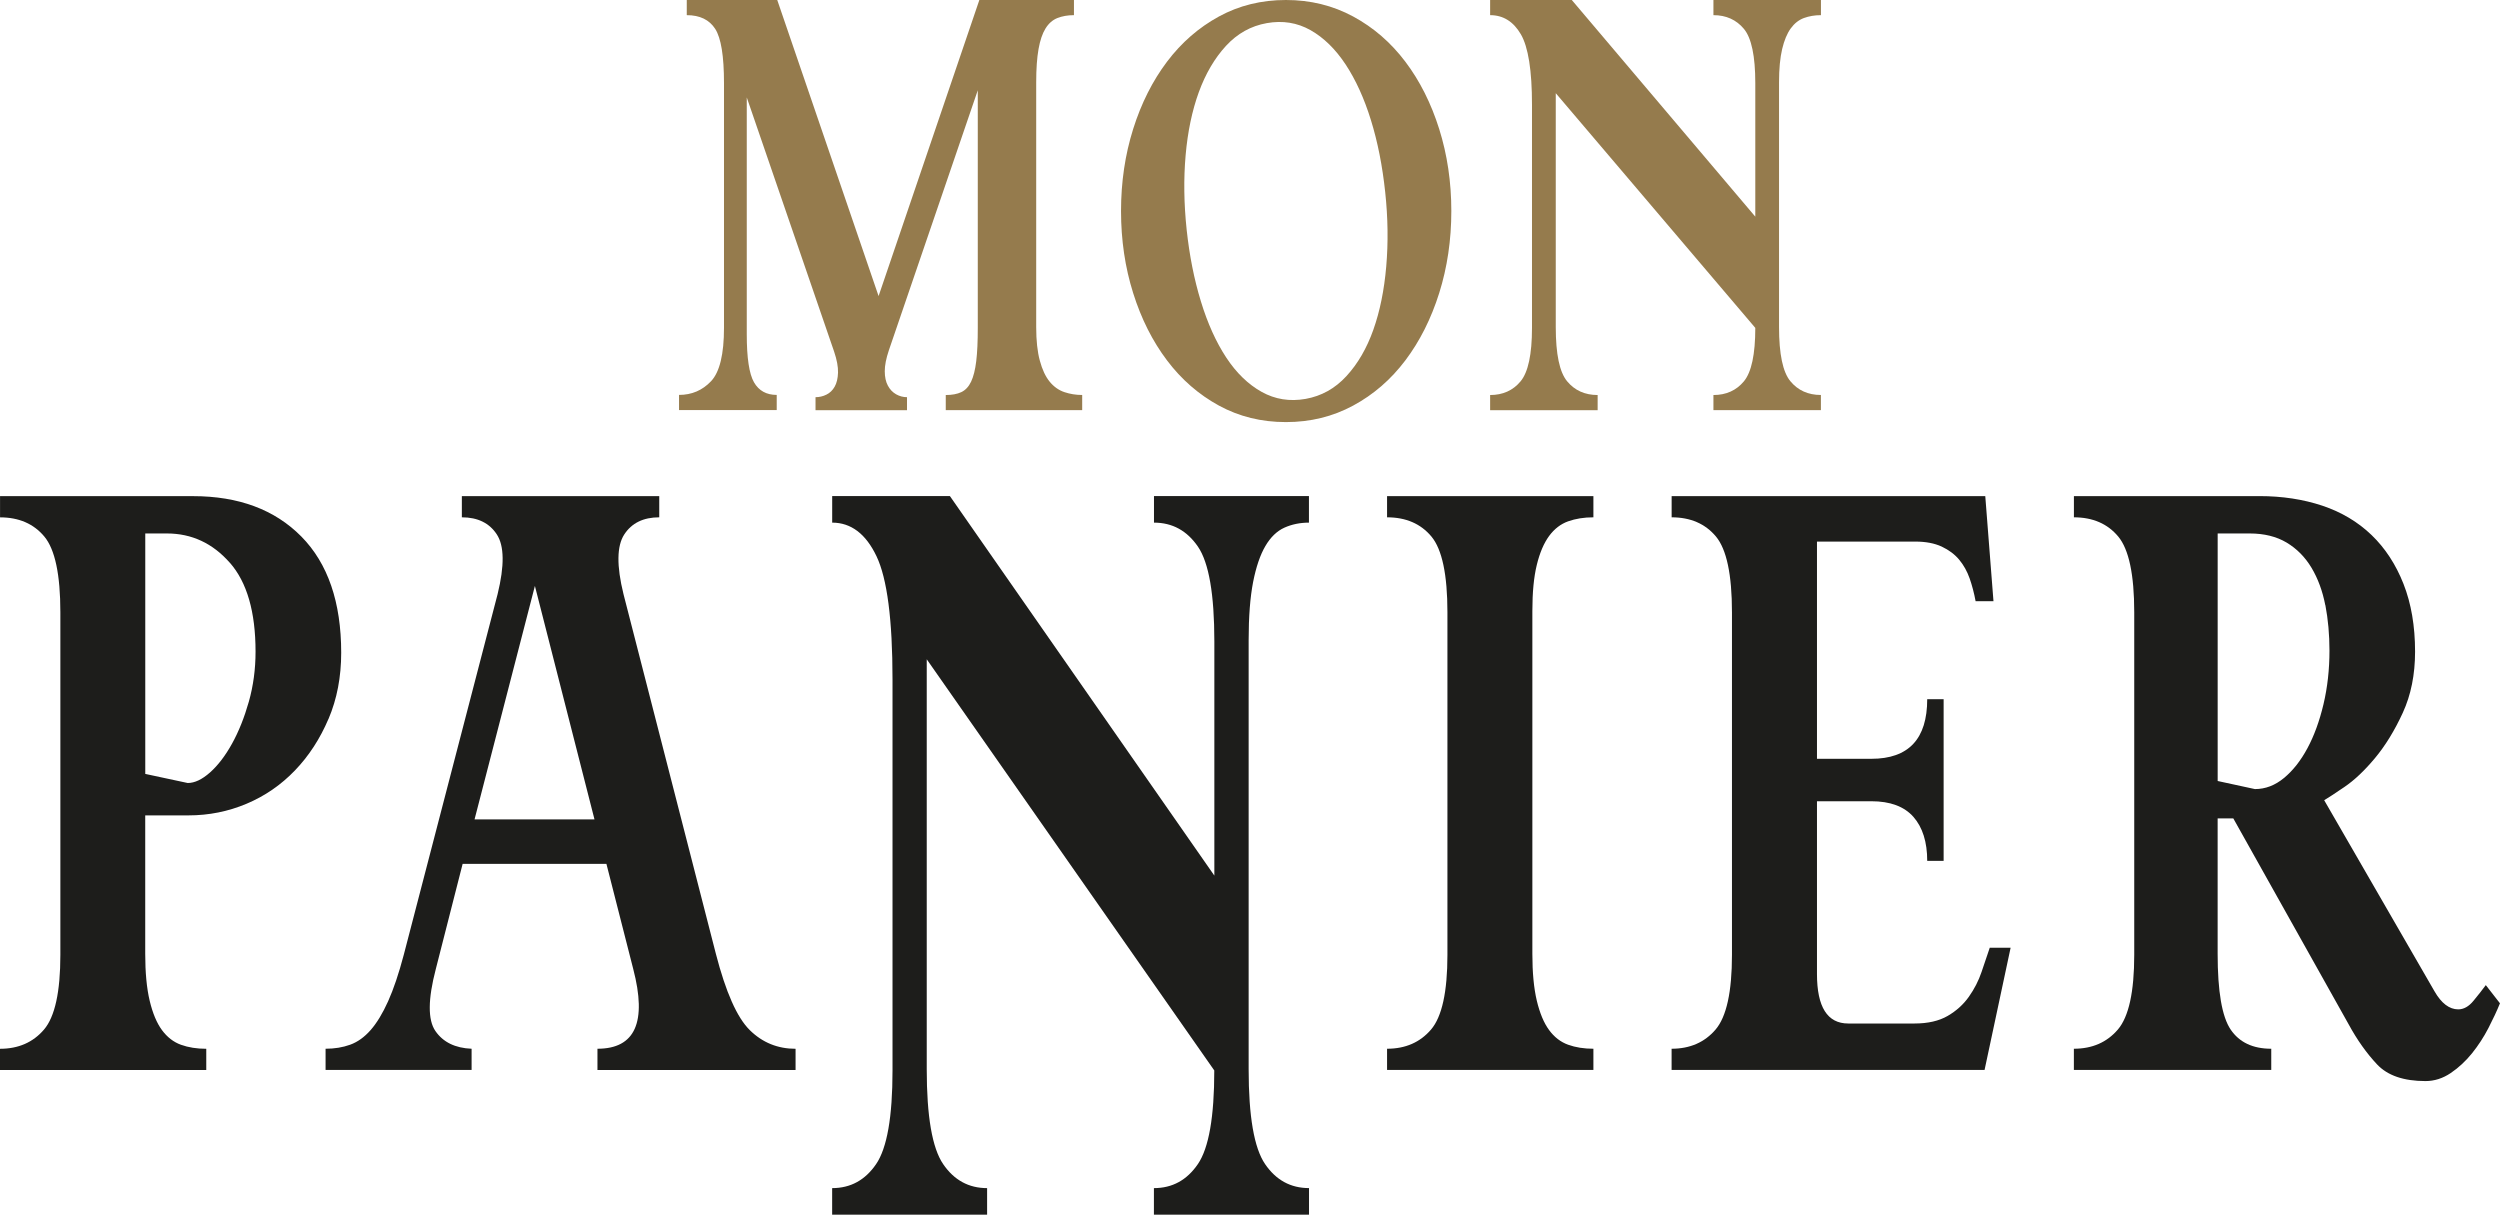 <svg width="177" height="86" viewBox="0 0 177 86" fill="none" xmlns="http://www.w3.org/2000/svg">
<g clip-path="url(#clip0_273_232)">
<path d="M66.96 29.041V27.968C67.4 27.968 67.766 27.901 68.058 27.764C68.35 27.627 68.583 27.381 68.753 27.024C68.922 26.667 69.044 26.181 69.118 25.567C69.193 24.952 69.227 24.169 69.227 23.214V6.391L62.933 24.797C62.737 25.376 62.641 25.87 62.641 26.28C62.641 26.691 62.715 27.032 62.861 27.303C63.007 27.576 63.203 27.78 63.447 27.917C63.691 28.054 63.948 28.121 64.216 28.121V29.041H57.739V28.121C58.007 28.121 58.264 28.062 58.508 27.941C58.752 27.823 58.948 27.636 59.094 27.378C59.239 27.123 59.319 26.79 59.332 26.38C59.343 25.972 59.253 25.478 59.056 24.896L52.871 6.898V23.667C52.871 25.339 53.041 26.471 53.383 27.067C53.725 27.662 54.26 27.96 54.992 27.96V29.033H48.075V27.96C48.976 27.96 49.734 27.636 50.344 26.989C50.954 26.342 51.259 25.081 51.259 23.206V5.879C51.259 3.971 51.052 2.691 50.636 2.044C50.219 1.398 49.549 1.073 48.623 1.073V0H55.029L62.204 20.963L69.338 0H76.036V1.073C75.596 1.073 75.206 1.143 74.864 1.277C74.522 1.414 74.241 1.661 74.021 2.018C73.801 2.374 73.636 2.86 73.528 3.475C73.419 4.089 73.363 4.872 73.363 5.828V23.16C73.363 24.115 73.448 24.907 73.621 25.537C73.79 26.168 74.023 26.662 74.315 27.021C74.607 27.378 74.957 27.627 75.357 27.762C75.76 27.898 76.182 27.965 76.619 27.965V29.039H66.958L66.96 29.041Z" fill="#957B4D"/>
<path d="M101.895 20.751C101.322 22.57 100.521 24.161 99.498 25.516C98.475 26.873 97.242 27.941 95.802 28.717C94.362 29.495 92.777 29.884 91.043 29.884C89.309 29.884 87.731 29.495 86.302 28.717C84.876 27.939 83.648 26.873 82.625 25.516C81.599 24.158 80.8 22.57 80.228 20.751C79.655 18.932 79.369 16.994 79.369 14.942C79.369 12.889 79.655 10.955 80.228 9.133C80.8 7.314 81.601 5.726 82.625 4.368C83.651 3.01 84.876 1.945 86.302 1.167C87.728 0.389 89.309 0 91.043 0C92.777 0 94.359 0.389 95.802 1.167C97.242 1.945 98.475 3.013 99.498 4.368C100.524 5.726 101.322 7.314 101.895 9.133C102.467 10.955 102.754 12.889 102.754 14.942C102.754 16.994 102.467 18.932 101.895 20.751ZM97.064 8.513C96.589 6.973 95.99 5.659 95.272 4.567C94.55 3.475 93.721 2.664 92.782 2.133C91.843 1.604 90.812 1.438 89.691 1.637C88.569 1.835 87.604 2.374 86.798 3.249C85.992 4.127 85.353 5.219 84.876 6.525C84.401 7.832 84.088 9.321 83.942 10.992C83.796 12.664 83.82 14.427 84.017 16.278C84.213 18.097 84.547 19.788 85.024 21.341C85.499 22.897 86.098 24.22 86.816 25.312C87.535 26.404 88.373 27.214 89.325 27.745C90.276 28.274 91.313 28.44 92.435 28.242C93.556 28.043 94.521 27.507 95.327 26.629C96.133 25.752 96.767 24.66 97.231 23.353C97.695 22.047 98 20.549 98.146 18.862C98.291 17.174 98.268 15.419 98.072 13.6C97.875 11.746 97.541 10.051 97.064 8.513Z" fill="#957B4D"/>
<path d="M121.311 29.041V27.968C122.212 27.968 122.933 27.643 123.469 26.997C124.004 26.35 124.275 25.089 124.275 23.214L110.148 6.598V23.163C110.148 25.073 110.416 26.35 110.954 26.997C111.49 27.643 112.211 27.968 113.113 27.968V29.041H105.501V27.968C106.402 27.968 107.123 27.643 107.659 26.997C108.194 26.35 108.465 25.089 108.465 23.214V7.413C108.465 4.993 108.202 3.332 107.677 2.428C107.152 1.527 106.426 1.073 105.501 1.073V0H111.283L124.275 15.339V5.879C124.275 3.971 124.007 2.691 123.469 2.044C122.931 1.398 122.212 1.073 121.311 1.073V0H128.923V1.073C128.483 1.073 128.08 1.143 127.714 1.277C127.348 1.414 127.038 1.661 126.78 2.018C126.523 2.374 126.322 2.86 126.176 3.475C126.03 4.089 125.956 4.872 125.956 5.828V23.16C125.956 25.07 126.224 26.348 126.762 26.994C127.297 27.641 128.019 27.965 128.92 27.965V29.039H121.308L121.311 29.041Z" fill="#957B4D"/>
<path d="M23.258 50.895C22.659 52.303 21.869 53.519 20.885 54.544C19.901 55.569 18.756 56.358 17.457 56.905C16.155 57.455 14.784 57.729 13.342 57.729H10.282V67.53C10.282 68.866 10.388 69.974 10.598 70.857C10.81 71.74 11.099 72.432 11.467 72.931C11.836 73.43 12.284 73.779 12.811 73.969C13.339 74.16 13.936 74.254 14.604 74.254V75.756H0V74.254C1.302 74.254 2.339 73.8 3.113 72.896C3.887 71.992 4.274 70.226 4.274 67.602V43.353C4.274 40.683 3.895 38.894 3.139 37.987C2.384 37.083 1.336 36.629 0.003 36.629V35.127H13.662C16.897 35.127 19.456 36.082 21.336 37.987C23.215 39.894 24.157 42.636 24.157 46.213C24.157 47.93 23.857 49.492 23.26 50.898L23.258 50.895ZM16.271 39.843C15.057 38.462 13.572 37.769 11.815 37.769H10.285V54.793L13.291 55.437C13.782 55.437 14.309 55.188 14.874 54.686C15.436 54.184 15.956 53.505 16.43 52.647C16.905 51.788 17.3 50.798 17.618 49.677C17.934 48.558 18.093 47.377 18.093 46.135C18.093 43.321 17.486 41.222 16.274 39.841L16.271 39.843Z" fill="#1D1D1B"/>
<path d="M42.3 75.753V74.251C44.972 74.251 45.816 72.367 44.832 68.6L42.934 61.16H32.755L30.857 68.6C30.294 70.747 30.284 72.214 30.83 73.001C31.374 73.787 32.227 74.205 33.389 74.251V75.753H23.051V74.251C23.685 74.251 24.263 74.157 24.79 73.966C25.318 73.776 25.8 73.43 26.241 72.928C26.681 72.426 27.092 71.748 27.479 70.889C27.866 70.03 28.234 68.933 28.587 67.6L35.231 42.062C35.722 40.058 35.706 38.652 35.178 37.842C34.651 37.032 33.824 36.626 32.699 36.626V35.124H46.675V36.626C45.548 36.626 44.723 37.032 44.196 37.842C43.668 38.655 43.649 40.058 44.143 42.062L50.684 67.53C51.386 70.248 52.187 72.048 53.083 72.931C53.979 73.814 55.061 74.254 56.326 74.254V75.756H42.297L42.3 75.753ZM37.87 41.488L33.598 58.013H42.09L37.872 41.488H37.87Z" fill="#1D1D1B"/>
<path d="M81.697 86V84.119C82.998 84.119 84.035 83.553 84.809 82.418C85.584 81.286 85.971 79.075 85.971 75.788L65.613 46.677V75.7C65.613 79.046 66.001 81.283 66.775 82.418C67.549 83.553 68.586 84.119 69.887 84.119V86H58.916V84.119C60.218 84.119 61.255 83.553 62.029 82.418C62.803 81.286 63.19 79.075 63.19 75.788V48.11C63.19 43.871 62.811 40.959 62.055 39.377C61.3 37.796 60.252 37.002 58.919 37.002V35.121H67.252L85.976 61.992V45.422C85.976 42.078 85.589 39.838 84.815 38.703C84.04 37.571 83.004 37.002 81.702 37.002V35.121H92.673V37.002C92.04 37.002 91.459 37.123 90.934 37.359C90.406 37.598 89.958 38.03 89.59 38.657C89.221 39.285 88.93 40.136 88.72 41.209C88.511 42.285 88.404 43.659 88.404 45.33V75.697C88.404 79.043 88.792 81.281 89.566 82.415C90.34 83.55 91.377 84.117 92.678 84.117V85.997H81.707L81.697 86Z" fill="#1D1D1B"/>
<path d="M98.204 75.753V74.251C99.506 74.251 100.542 73.797 101.317 72.893C102.091 71.989 102.478 70.224 102.478 67.6V43.35C102.478 40.681 102.099 38.891 101.343 37.984C100.588 37.08 99.54 36.626 98.204 36.626V35.124H112.813V36.626C112.145 36.626 111.548 36.723 111.021 36.911C110.493 37.101 110.045 37.447 109.676 37.949C109.308 38.451 109.016 39.13 108.807 39.988C108.595 40.847 108.491 41.944 108.491 43.278V67.527C108.491 68.863 108.597 69.971 108.807 70.854C109.019 71.737 109.308 72.429 109.676 72.928C110.045 73.43 110.493 73.776 111.021 73.966C111.548 74.157 112.145 74.251 112.813 74.251V75.753H98.204Z" fill="#1D1D1B"/>
<path d="M140.501 75.753H118.349V74.251C119.651 74.251 120.688 73.797 121.462 72.893C122.236 71.989 122.623 70.224 122.623 67.6V43.35C122.623 40.681 122.244 38.891 121.488 37.984C120.733 37.08 119.685 36.626 118.352 36.626V35.124H140.557L141.138 42.564H139.873C139.767 41.992 139.626 41.456 139.451 40.954C139.274 40.452 139.03 40.012 138.714 39.631C138.399 39.25 137.985 38.942 137.476 38.7C136.964 38.462 136.341 38.344 135.604 38.344H128.642V53.723H132.492C135.13 53.723 136.447 52.317 136.447 49.502H137.609V60.948H136.447C136.447 59.615 136.121 58.577 135.472 57.836C134.819 57.098 133.828 56.728 132.492 56.728H128.642V68.96C128.642 71.297 129.379 72.464 130.856 72.464H135.549C136.498 72.464 137.28 72.284 137.895 71.927C138.51 71.57 139.011 71.117 139.398 70.567C139.785 70.02 140.085 69.435 140.294 68.815C140.507 68.195 140.698 67.624 140.875 67.098H142.352L140.507 75.753H140.501Z" fill="#1D1D1B"/>
<path d="M176.181 72.786C175.847 73.43 175.46 74.025 175.019 74.573C174.579 75.12 174.078 75.587 173.516 75.968C172.954 76.349 172.355 76.54 171.724 76.54C170.175 76.54 169.035 76.145 168.296 75.359C167.558 74.573 166.888 73.631 166.291 72.534L158.117 57.941H157.009V67.527C157.009 70.2 157.316 71.986 157.931 72.893C158.546 73.8 159.504 74.251 160.805 74.251V75.753H146.83V74.251C148.132 74.251 149.169 73.797 149.943 72.893C150.717 71.989 151.104 70.224 151.104 67.6V43.35C151.104 40.681 150.725 38.891 149.969 37.984C149.214 37.08 148.166 36.626 146.833 36.626V35.124H159.965C161.582 35.124 163.067 35.352 164.422 35.803C165.774 36.256 166.935 36.948 167.903 37.877C168.871 38.808 169.627 39.964 170.17 41.346C170.714 42.73 170.987 44.327 170.987 46.138C170.987 47.758 170.698 49.202 170.117 50.466C169.536 51.729 168.876 52.803 168.139 53.685C167.402 54.568 166.681 55.247 165.976 55.724C165.273 56.202 164.798 56.511 164.552 56.655L172.357 70.175C172.848 71.034 173.413 71.463 174.044 71.463C174.431 71.463 174.791 71.262 175.125 70.854C175.46 70.449 175.749 70.079 175.995 69.746L176.997 71.034C176.785 71.56 176.512 72.142 176.181 72.786ZM164.631 42.848C164.438 41.848 164.112 40.965 163.656 40.2C163.2 39.438 162.608 38.843 161.89 38.413C161.169 37.984 160.299 37.769 159.278 37.769H157.011V55.295L159.649 55.867C160.387 55.867 161.073 55.606 161.707 55.081C162.341 54.557 162.895 53.854 163.369 52.969C163.844 52.086 164.22 51.05 164.504 49.856C164.785 48.665 164.926 47.402 164.926 46.065C164.926 44.92 164.828 43.849 164.637 42.846L164.631 42.848Z" fill="#1D1D1B"/>
</g>
<defs>
<clipPath id="clip0_273_232">
<rect width="177" height="86" fill="white"/>
</clipPath>
</defs>
</svg>
